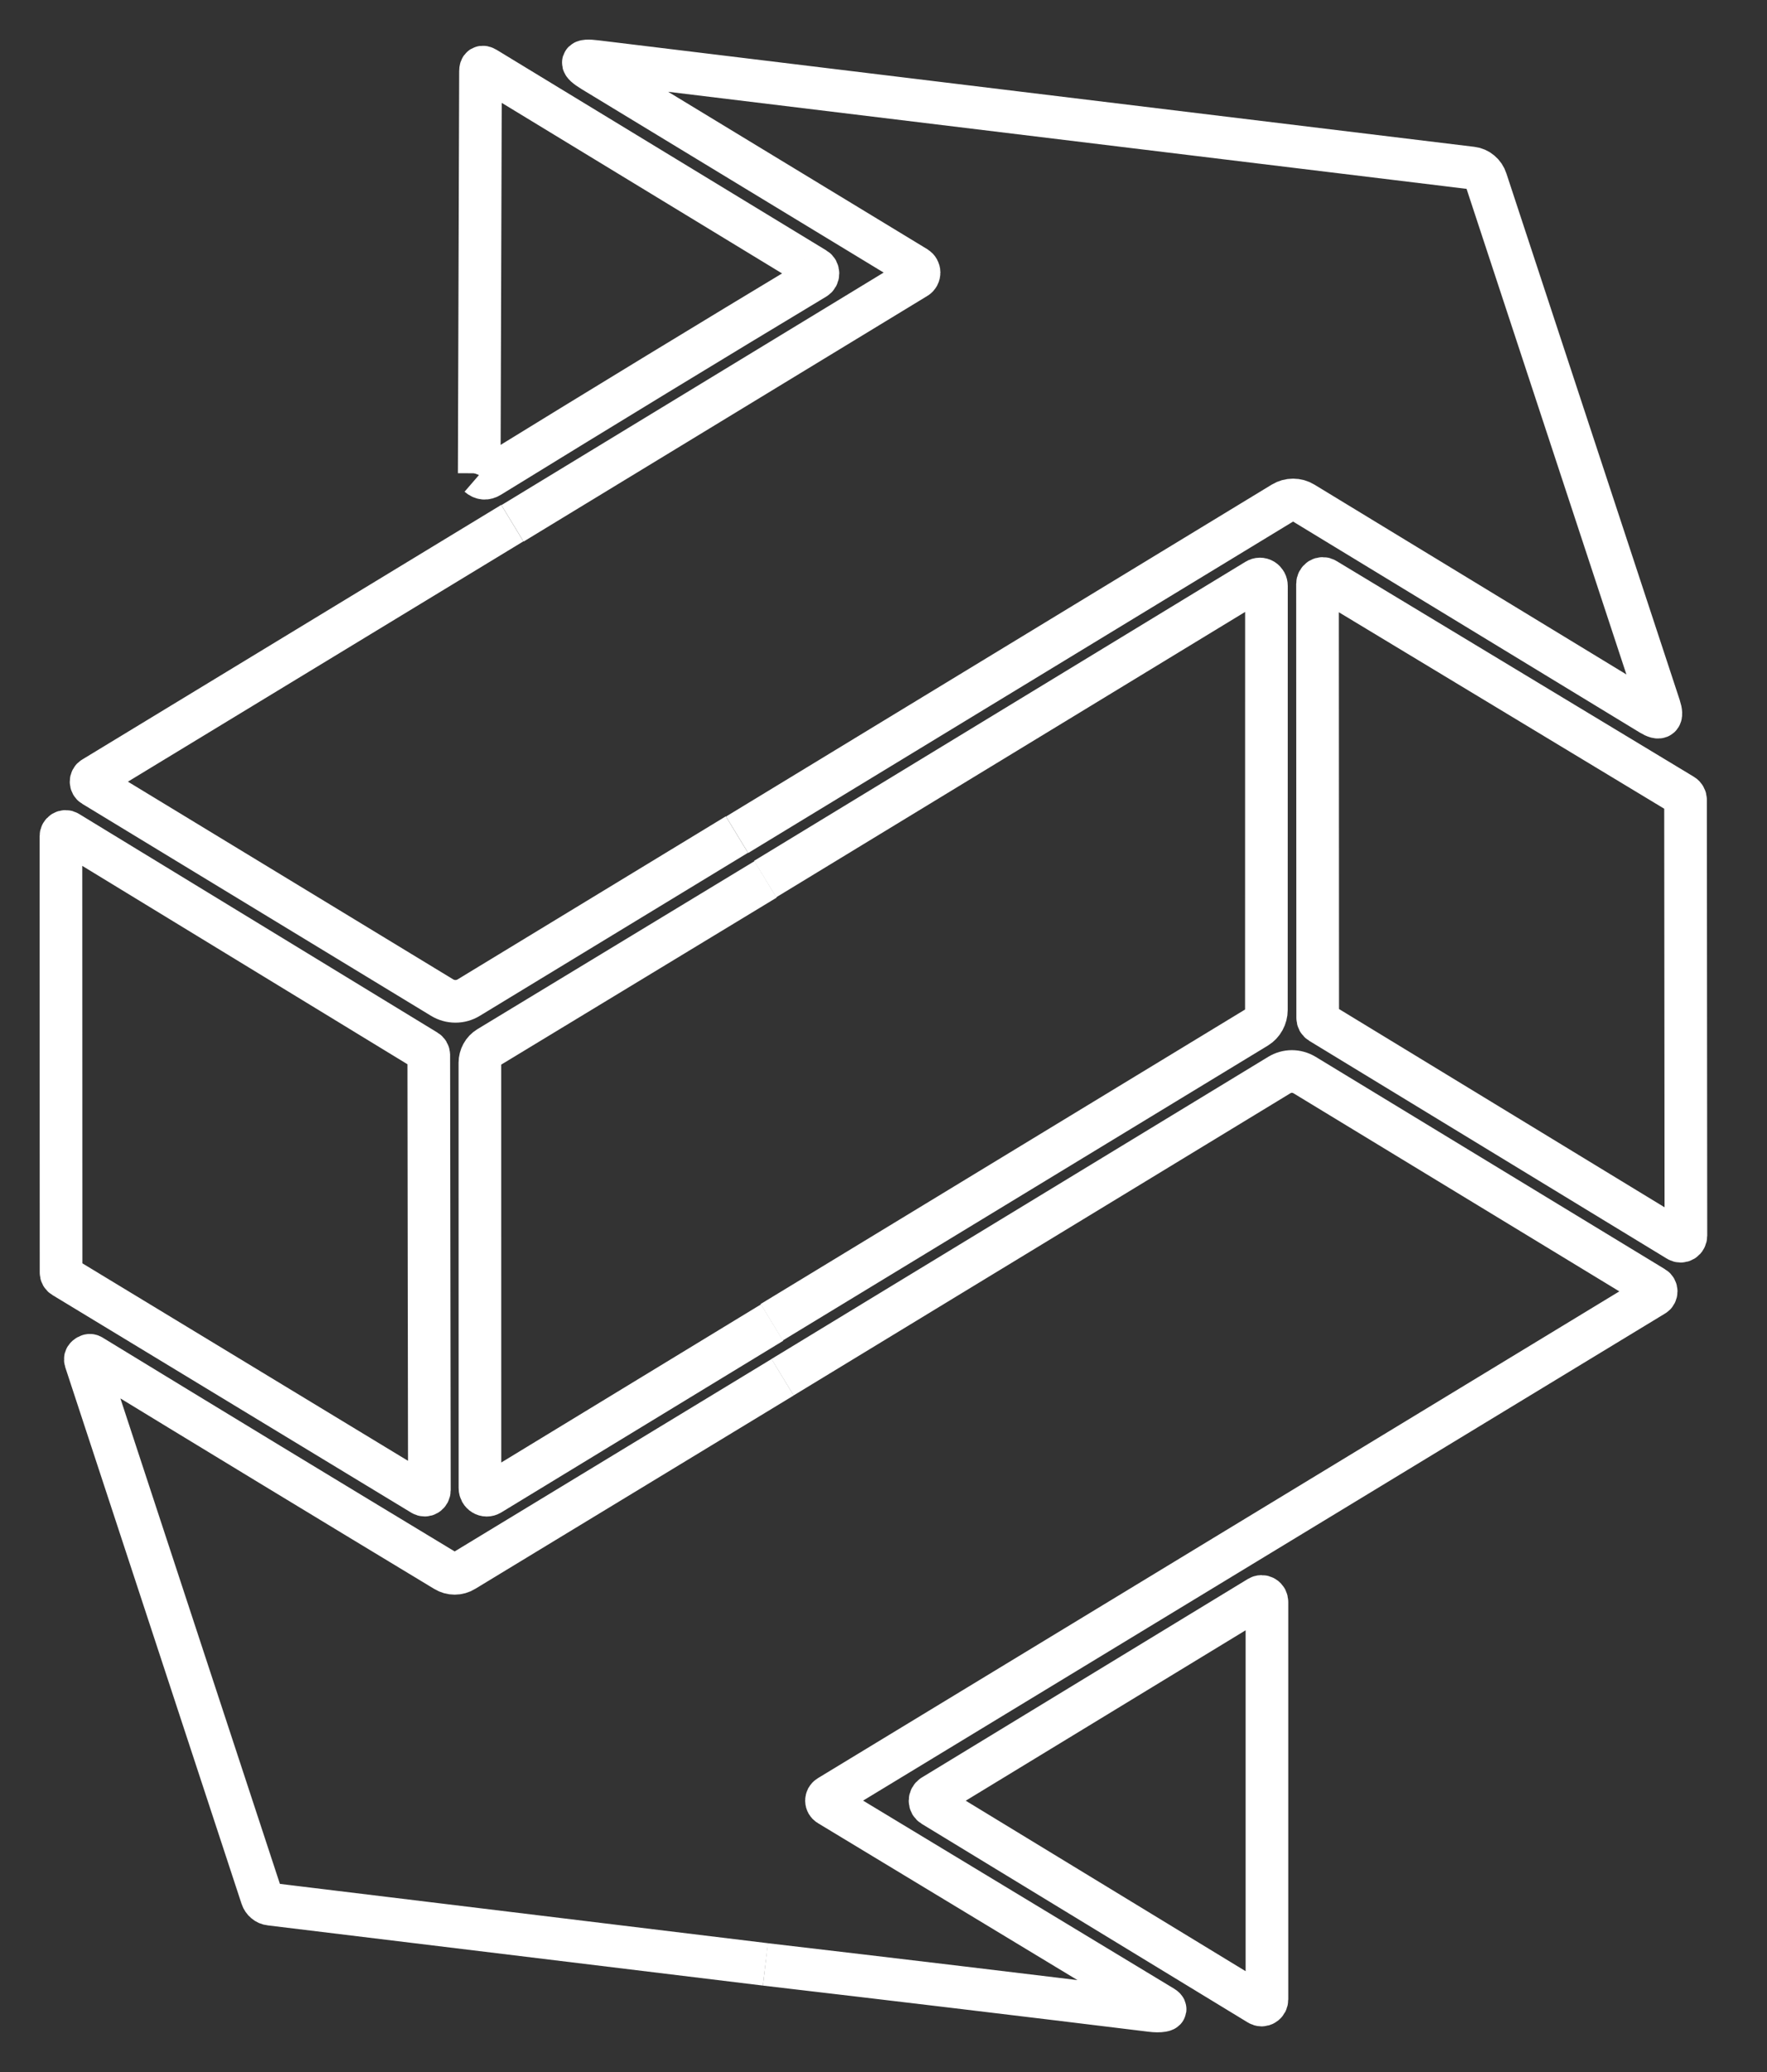 <svg width="29" height="34" viewBox="0 0 29 34" fill="none" xmlns="http://www.w3.org/2000/svg">
<rect x="0" y="0" width="29" height="34" fill="#333333" stroke="none"/>
<path d="M7.865 7.752C7.862 7.765 7.858 7.779 7.853 7.792" stroke="white" stroke-width="0.7"/>
<path d="M8.408 8.584L1.53 12.763C1.519 12.769 1.51 12.778 1.504 12.79C1.498 12.801 1.495 12.813 1.495 12.826C1.495 12.839 1.498 12.852 1.504 12.863C1.51 12.874 1.519 12.884 1.53 12.89L7.255 16.369C7.322 16.41 7.398 16.431 7.475 16.431C7.552 16.431 7.628 16.41 7.694 16.369L12.094 13.694" stroke="white" stroke-width="0.7"/>
<path d="M12.564 14.43L8.015 17.188C7.973 17.214 7.937 17.25 7.913 17.295C7.889 17.339 7.876 17.389 7.876 17.439L7.877 24.419C7.877 24.439 7.883 24.459 7.892 24.477C7.902 24.494 7.916 24.509 7.933 24.519C7.949 24.529 7.968 24.535 7.988 24.535C8.007 24.535 8.026 24.53 8.043 24.52L12.672 21.702" stroke="white" stroke-width="0.7"/>
<path d="M12.845 22.599L7.617 25.773C7.57 25.802 7.517 25.817 7.462 25.817C7.408 25.817 7.354 25.802 7.307 25.773C5.4 24.621 3.464 23.446 1.501 22.247C1.478 22.232 1.451 22.238 1.42 22.264C1.411 22.272 1.405 22.281 1.402 22.292C1.399 22.302 1.4 22.314 1.403 22.324L4.297 31.131C4.307 31.162 4.326 31.189 4.35 31.209C4.374 31.23 4.404 31.243 4.435 31.246L12.563 32.234" stroke="white" stroke-width="0.7"/>
<path d="M1.114 13.654C1.103 13.647 1.09 13.643 1.076 13.643C1.063 13.643 1.05 13.647 1.038 13.654C1.026 13.661 1.017 13.671 1.01 13.683C1.003 13.695 1 13.709 1 13.723L1.002 20.88C1.002 20.895 1.005 20.909 1.012 20.921C1.018 20.933 1.028 20.943 1.04 20.95L6.932 24.523C6.944 24.53 6.957 24.534 6.97 24.534C6.984 24.534 6.997 24.53 7.009 24.523C7.02 24.516 7.03 24.506 7.036 24.494C7.043 24.482 7.047 24.468 7.047 24.454L7.037 17.311C7.036 17.297 7.033 17.283 7.026 17.271C7.019 17.259 7.01 17.25 6.998 17.243L1.114 13.654Z" stroke="white" stroke-width="0.7"/>
<path d="M12.561 32.234C14.666 32.48 16.775 32.732 18.888 32.991C18.965 33.001 19.028 33.001 19.075 32.993C19.134 32.983 19.137 32.962 19.085 32.93L13.602 29.615C13.59 29.608 13.581 29.598 13.574 29.586C13.568 29.575 13.564 29.561 13.564 29.547C13.564 29.533 13.568 29.52 13.574 29.508C13.581 29.496 13.59 29.486 13.602 29.479L27.146 21.254C27.157 21.248 27.166 21.239 27.172 21.227C27.178 21.216 27.181 21.204 27.181 21.191C27.181 21.178 27.178 21.165 27.172 21.154C27.166 21.143 27.157 21.133 27.146 21.127L21.408 17.639C21.345 17.602 21.273 17.582 21.201 17.582C21.129 17.582 21.058 17.603 20.995 17.641L12.843 22.599" stroke="white" stroke-width="0.7"/>
<path d="M12.665 21.697L20.628 16.857C20.675 16.828 20.715 16.786 20.742 16.736C20.769 16.687 20.784 16.63 20.784 16.573L20.785 9.615C20.785 9.595 20.78 9.575 20.771 9.558C20.761 9.541 20.747 9.526 20.731 9.516C20.714 9.506 20.696 9.501 20.677 9.501C20.658 9.501 20.639 9.507 20.623 9.517L12.557 14.425" stroke="white" stroke-width="0.7"/>
<path d="M12.097 13.698L21.054 8.251C21.105 8.22 21.163 8.204 21.222 8.204C21.282 8.204 21.339 8.22 21.39 8.251L27.092 11.72C27.244 11.813 27.292 11.772 27.235 11.596L24.39 2.954C24.373 2.901 24.342 2.855 24.3 2.82C24.259 2.785 24.209 2.763 24.157 2.757L9.777 1.009C9.523 0.977 9.507 1.029 9.728 1.164L15.037 4.388C15.051 4.397 15.063 4.409 15.071 4.424C15.079 4.439 15.084 4.456 15.084 4.473C15.084 4.49 15.08 4.506 15.072 4.521C15.064 4.535 15.053 4.548 15.039 4.556L8.411 8.588" stroke="white" stroke-width="0.7"/>
<path d="M7.853 7.804C7.912 7.855 7.973 7.861 8.037 7.821C9.928 6.657 11.709 5.572 13.38 4.567C13.393 4.559 13.404 4.548 13.412 4.534C13.42 4.52 13.424 4.504 13.424 4.488C13.424 4.472 13.42 4.456 13.413 4.442C13.405 4.428 13.395 4.417 13.381 4.409L7.971 1.118C7.915 1.084 7.886 1.101 7.886 1.169L7.865 7.766" stroke="white" stroke-width="0.7"/>
<path d="M27.54 20.355C27.553 20.363 27.568 20.367 27.583 20.367C27.598 20.367 27.613 20.363 27.626 20.355C27.639 20.347 27.65 20.336 27.657 20.322C27.665 20.308 27.669 20.293 27.669 20.276L27.663 13.125C27.663 13.109 27.659 13.093 27.651 13.079C27.643 13.066 27.633 13.054 27.619 13.046L21.752 9.504C21.739 9.496 21.724 9.492 21.709 9.492C21.694 9.492 21.679 9.496 21.666 9.504C21.653 9.512 21.642 9.524 21.634 9.538C21.627 9.551 21.623 9.567 21.623 9.583L21.626 16.701C21.626 16.718 21.63 16.733 21.637 16.747C21.645 16.761 21.656 16.772 21.669 16.78L27.54 20.355Z" stroke="white" stroke-width="0.7"/>
<path d="M20.661 32.888C20.674 32.896 20.689 32.901 20.705 32.901C20.72 32.901 20.736 32.897 20.749 32.888C20.763 32.88 20.774 32.868 20.782 32.854C20.789 32.84 20.793 32.824 20.793 32.807V26.289C20.793 26.273 20.789 26.257 20.782 26.242C20.774 26.228 20.763 26.216 20.749 26.208C20.736 26.2 20.72 26.196 20.705 26.196C20.689 26.196 20.674 26.201 20.661 26.209L15.308 29.468C15.295 29.476 15.284 29.488 15.276 29.502C15.268 29.516 15.264 29.532 15.264 29.548C15.264 29.565 15.268 29.581 15.276 29.595C15.284 29.609 15.295 29.62 15.308 29.628L20.661 32.888Z" stroke="white" stroke-width="0.7"/>
</svg>
